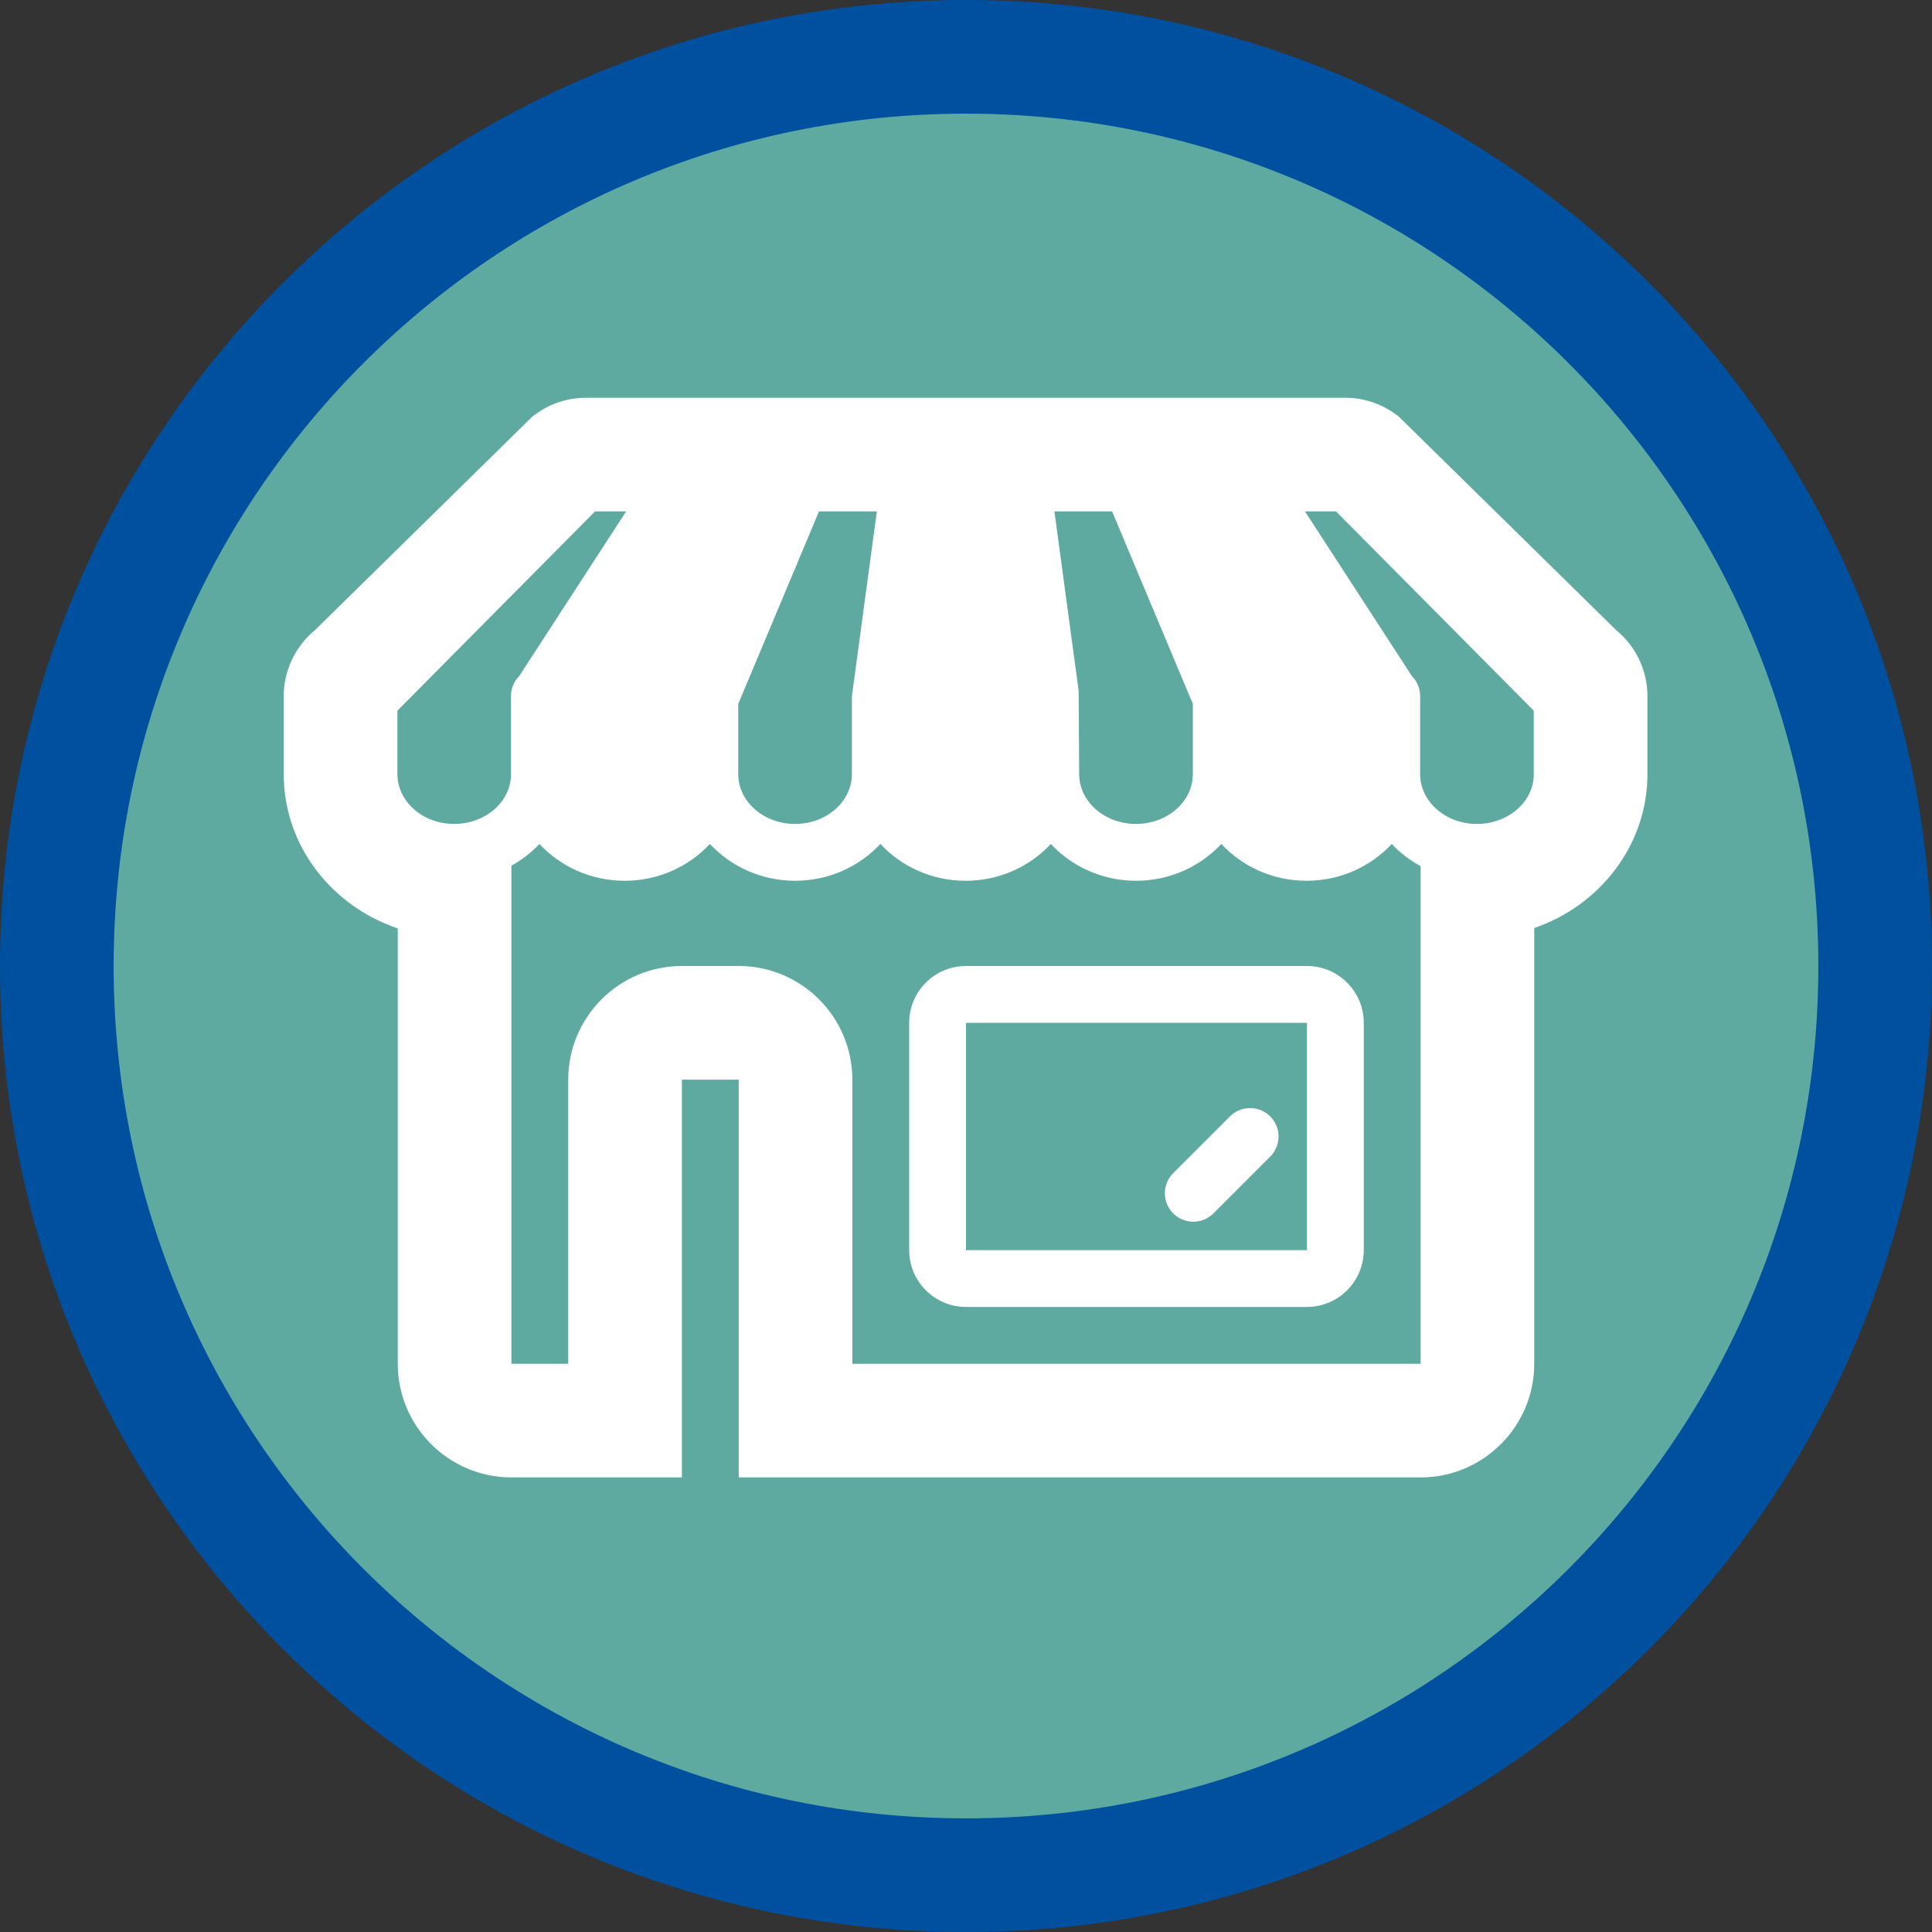 <?xml version="1.0" encoding="utf-8"?>
<!-- Generator: Adobe Illustrator 17.0.0, SVG Export Plug-In . SVG Version: 6.00 Build 0)  -->
<!DOCTYPE svg PUBLIC "-//W3C//DTD SVG 1.1//EN" "http://www.w3.org/Graphics/SVG/1.1/DTD/svg11.dtd">
<svg version="1.1" id="Livello_1" xmlns="http://www.w3.org/2000/svg" xmlns:xlink="http://www.w3.org/1999/xlink" x="0px" y="0px"
	 width="34px" height="34px" viewBox="0 0 34 34" enable-background="new 0 0 34 34" xml:space="preserve">
<rect x="0" y="0" width="34" height="34" fill="#333333" stroke="none"/>
<g>
	<path fill-rule="evenodd" clip-rule="evenodd" fill="#0050A0" d="M17,0c9.389,0,17,7.611,17,17s-7.611,17-17,17S0,26.389,0,17
		S7.611,0,17,0z"/>
	<path fill-rule="evenodd" clip-rule="evenodd" fill="#5EAAA1" d="M17,2c8.284,0,15,6.716,15,15s-6.716,15-15,15S2,25.284,2,17
		S8.716,2,17,2z"/>
	<g>
		<path fill="#FFFFFF" d="M17,23h6c0.552,0,1-0.448,1-1v-4c0-0.552-0.448-1-1-1h-6c-0.552,0-1,0.448-1,1v4
			C16,22.552,16.448,23,17,23z M17,18h6v4h-6V18z"/>
		<path fill="#FFFFFF" d="M21.646,19.646l-1,1c-0.195,0.195-0.195,0.512,0,0.707C20.744,21.451,20.872,21.5,21,21.5
			s0.256-0.049,0.354-0.146l1-1c0.195-0.195,0.195-0.512,0-0.707S21.842,19.451,21.646,19.646z"/>
		<path fill="#FFFFFF" d="M28.445,11.092l-3.778-3.711l-0.055-0.054l-0.062-0.045C24.292,7.098,23.99,7,23.674,7h-1.909h-1.909
			h-1.909h-1.909h-1.909H12.22h-1.909C9.995,7,9.693,7.097,9.436,7.282L9.373,7.327L9.318,7.381L5.54,11.092
			c-0.344,0.284-0.547,0.71-0.547,1.158v1.375c0,1.252,0.839,2.32,2.007,2.713V24c0,1.103,0.897,2,2,2h2h1v-1v-6h1v6v1h1h11
			c1.103,0,2-0.897,2-2v-7.668c1.159-0.398,1.992-1.463,1.992-2.707V12.25C28.992,11.801,28.789,11.375,28.445,11.092z
			 M26.992,13.625c0,0.482-0.448,0.875-1,0.875c-0.551,0-1-0.393-1-0.875V12.25c0-0.132-0.052-0.258-0.145-0.352L22.965,9h0.547
			l3.479,3.506V13.625z M13,17h-1c-1.103,0-2,0.897-2,2v5H9v-8.765c0.186-0.103,0.351-0.232,0.493-0.383
			c0.367,0.394,0.9,0.648,1.5,0.648c0.6,0,1.133-0.254,1.5-0.648c0.367,0.394,0.9,0.648,1.5,0.648c0.6,0,1.133-0.254,1.5-0.648
			c0.367,0.394,0.9,0.648,1.5,0.648c0.6,0,1.133-0.254,1.5-0.648c0.367,0.394,0.9,0.648,1.5,0.648c0.6,0,1.133-0.254,1.5-0.648
			c0.367,0.394,0.9,0.648,1.5,0.648c0.6,0,1.133-0.254,1.5-0.648c0.145,0.156,0.316,0.287,0.508,0.391V24H15v-5
			C15,17.897,14.103,17,13,17z M8.993,13.625c0,0.482-0.449,0.875-1,0.875c-0.551,0-0.999-0.393-0.999-0.875v-1.119L10.472,9h0.547
			l-1.882,2.898c-0.093,0.094-0.145,0.22-0.145,0.352V13.625z M15.431,9l-0.439,3.25v1.375c0,0.482-0.449,0.875-1,0.875
			c-0.551,0-1-0.393-1-0.875v-1.237L14.413,9H15.431z M19.571,9l1.421,3.388v1.237c0,0.482-0.449,0.875-1,0.875
			c-0.551,0-1-0.393-1-0.875l-0.01-1.472L18.556,9H19.571z"/>
	</g>
</g>
</svg>
